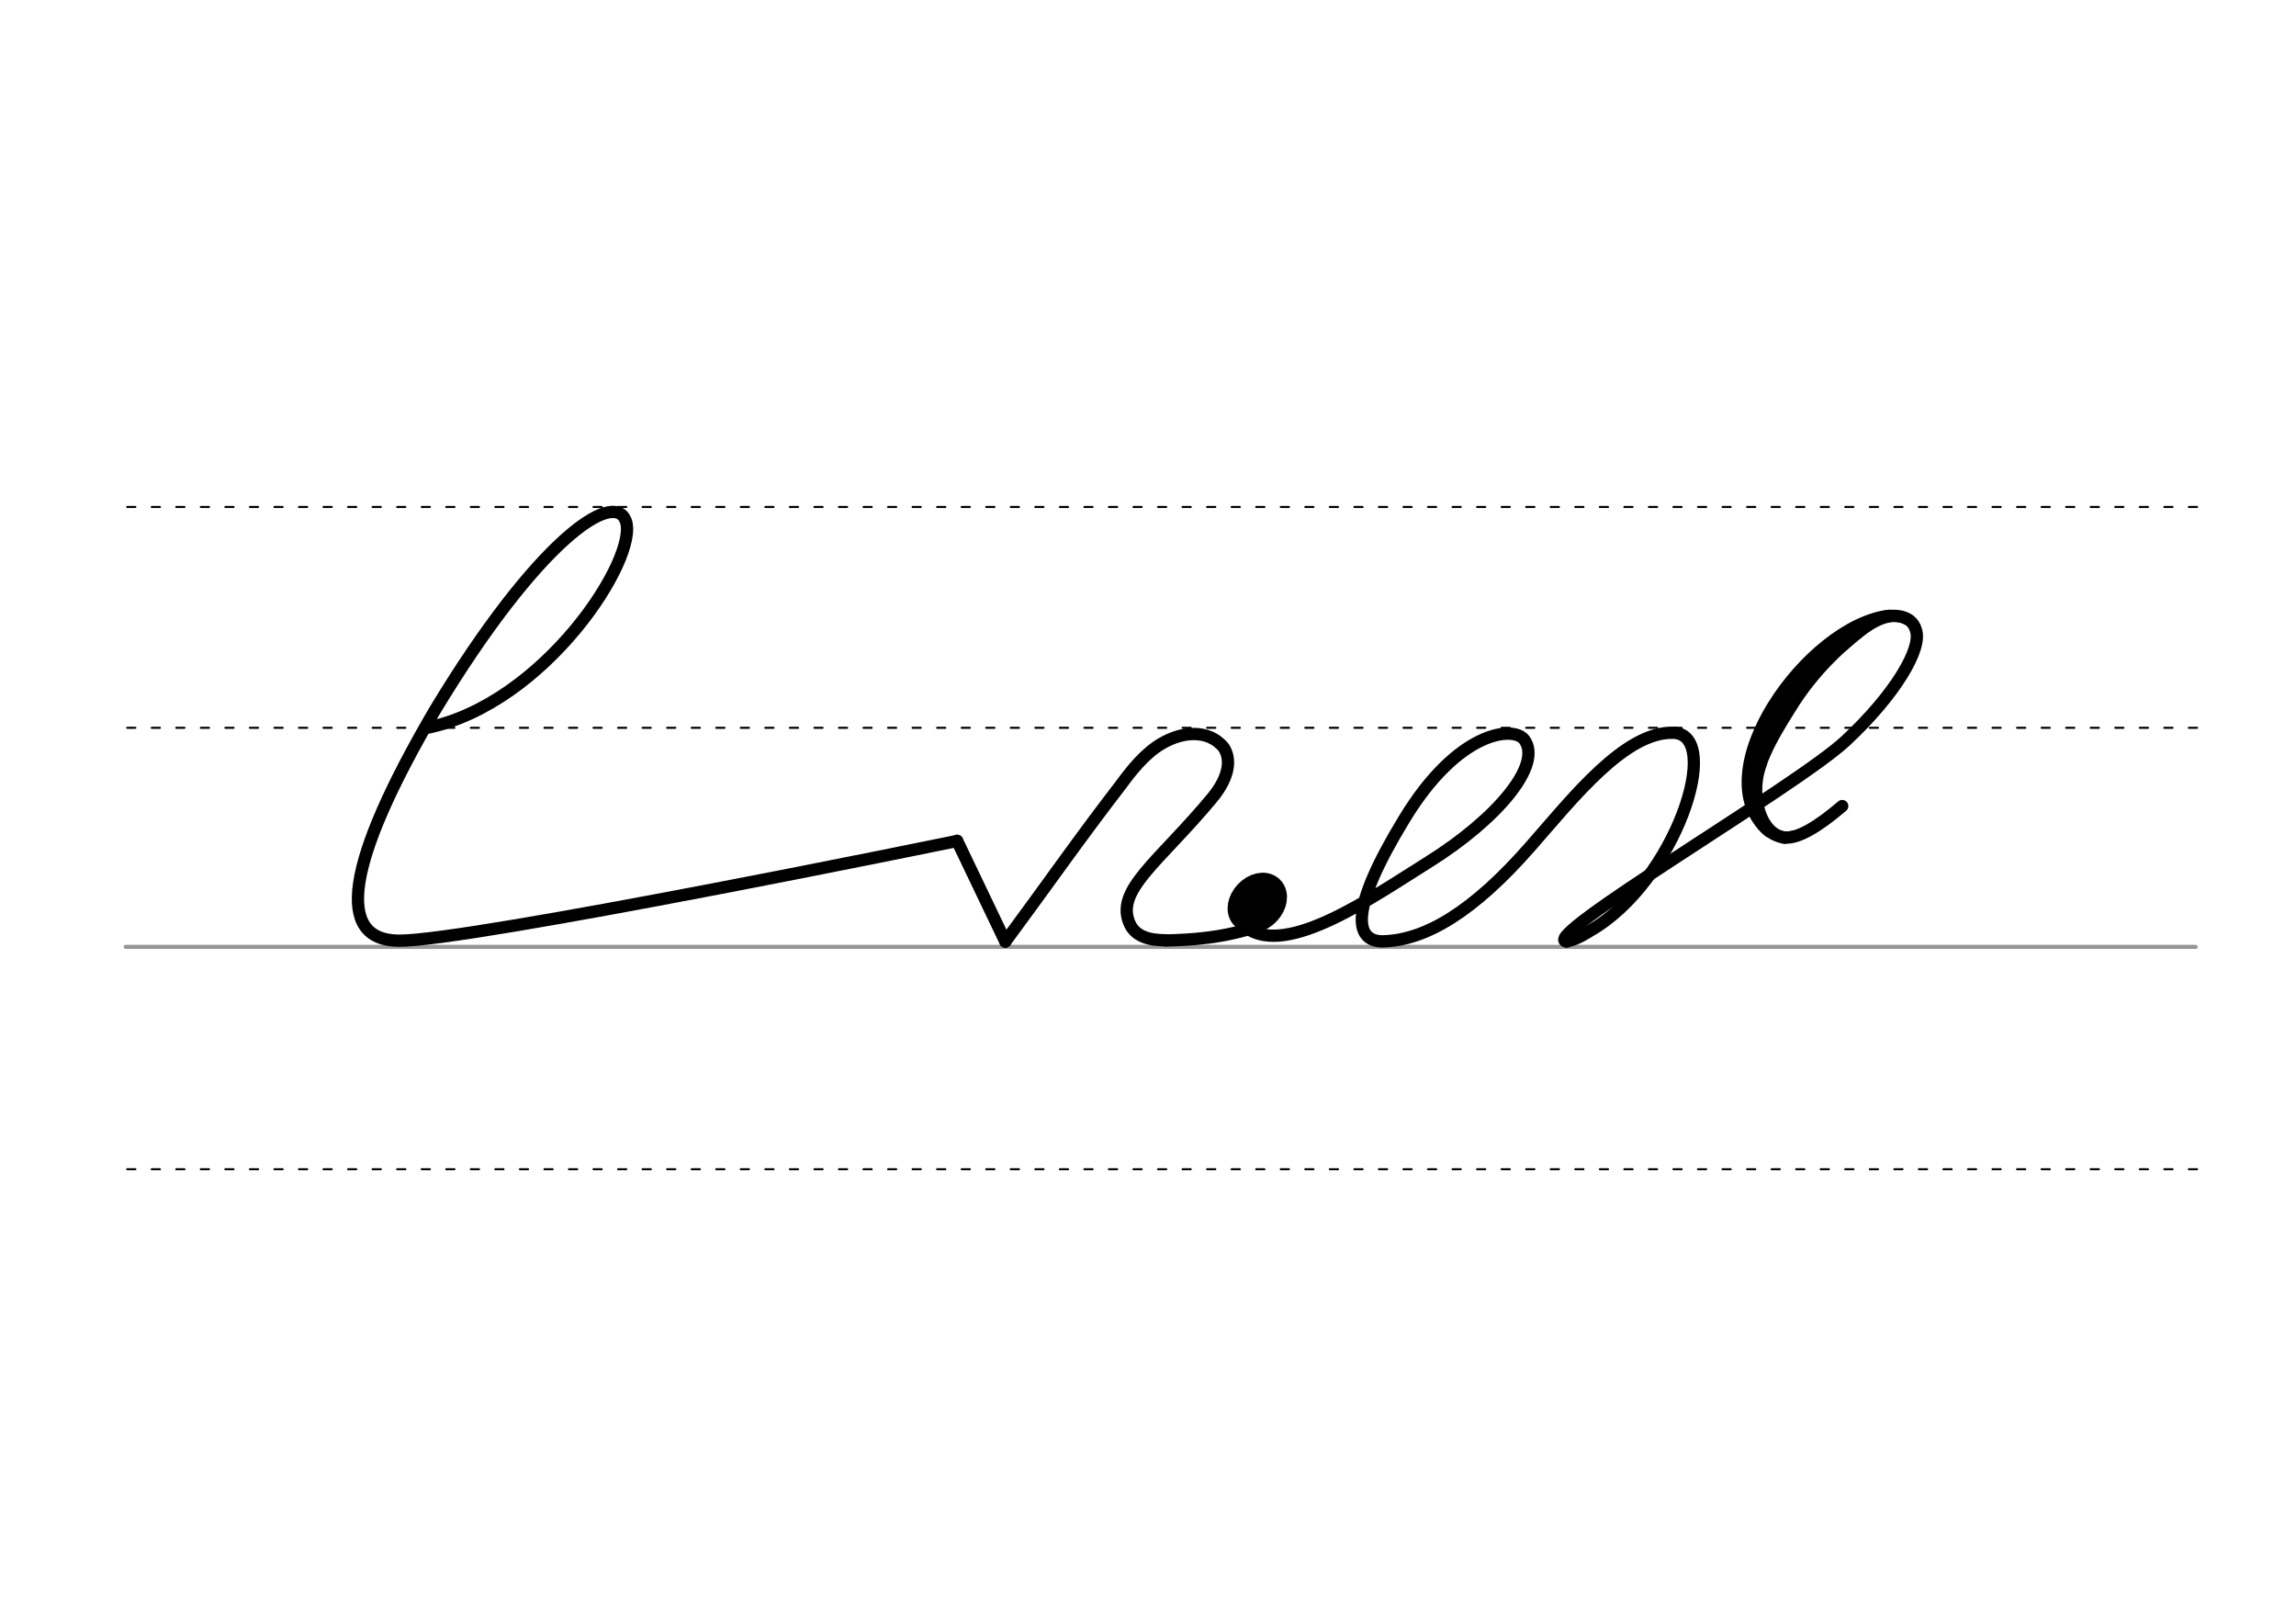 <svg height="210mm" viewBox="0 0 1052.4 744.1" width="297mm" xmlns="http://www.w3.org/2000/svg">
 <g fill="none" stroke-linecap="round">
  <g transform="translate(0 -308.268)">
   <path d="m57.6 742.2h948.8" stroke="#969696" stroke-width="1.875"/>
   <g stroke="#000" stroke-dasharray="3.75 7.5" stroke-miterlimit="2" stroke-width=".938">
    <path d="m58.3 844.1h948.8"/>
    <path d="m58.3 641.8h948.8"/>
    <path d="m58.3 540.6h948.8"/>
   </g>
  </g>
  <g stroke="#000">
   <g stroke-linejoin="round">
    <path d="m460.8 431.5c19.4-26.2 33.8-47 53.4-72.4 4.2-5.7 10.4-13.7 18.2-18.3 9.7-5.7 21.3-6.6 28.3 1.5 3.7 5.2 3.1 13.5-5.1 23.4-24.4 29.4-44.9 42.3-37.7 57.8 2.6 5.6 8.8 7.4 16.3 7.4" stroke-width="5.625"/>
    <path d="m534.3 431c11.1-.3 26.4-.9 44.1-7.1" stroke-width="5.625"/>
    <ellipse cx="703.499" cy="-93.657" rx="5.271" ry="7.849" stroke-width="14.035" transform="matrix(.728 .685 -.685 .728 0 0)"/>
    <path d="m571.5 425.3c18.6 13.3 57.5-14.1 83.4-30.3 31.3-19.6 52.3-44.5 43.8-56-4.8-6.5-30.3-4.4-55 36.3-25.4 41.6-22.8 55.9-10.2 56.1 20-.3 42.1-13.9 68.1-43.6 19.4-22.1 43.2-52.6 65.4-52 23.2.7.8 68.3-37.9 90.6-1.4.8-6.1 4.1-11 5" stroke-width="5.625"/>
    <path d="m718.1 431.5c-13.8-1.6 105.6-71.1 128-92.1 22.9-21.4 35-42.3 32.1-50.6-3.7-14.1-36-6.6-59.8 32.7-26.3 43.1-12.7 60.3-.5 62.4" stroke-width="5.625"/>
    <g stroke-width="5.625">
     <path d="m859.3 283.9c-14.4 10.7-27.9 22.8-39.1 41.1-8.8 14.1-15.2 25-17.5 43"/>
     <path d="m866 282.2c-37.1 4.2-85.9 72.4-55.2 98.7"/>
    </g>
   </g>
   <path d="m873.2 284.7c-9.9-4.8-22.3 7.7-28.2 12.6" stroke-width="2.812"/>
   <path d="m817.8 383.8c6.2.7 15.6-5 26.6-14.4" stroke-linejoin="round" stroke-width="5.625"/>
   <path d="m808.6 349.9c-6.2 16.1 1.2 35.7 13.4 32.1" stroke-width="2.812"/>
   <g stroke-linejoin="round" stroke-width="5.625">
    <path d="m195.5 333.6c54.3-10.9 97.6-78.3 91.3-95-5.5-14.4-40.3 8.9-87.4 86.8-41.1 70.2-45.9 105.4-16.7 105.7 32.2.3 256-45.7 256-45.7"/>
    <path d="m438.7 385.3 22.1 46.2"/>
   </g>
  </g>
 </g>
</svg>
